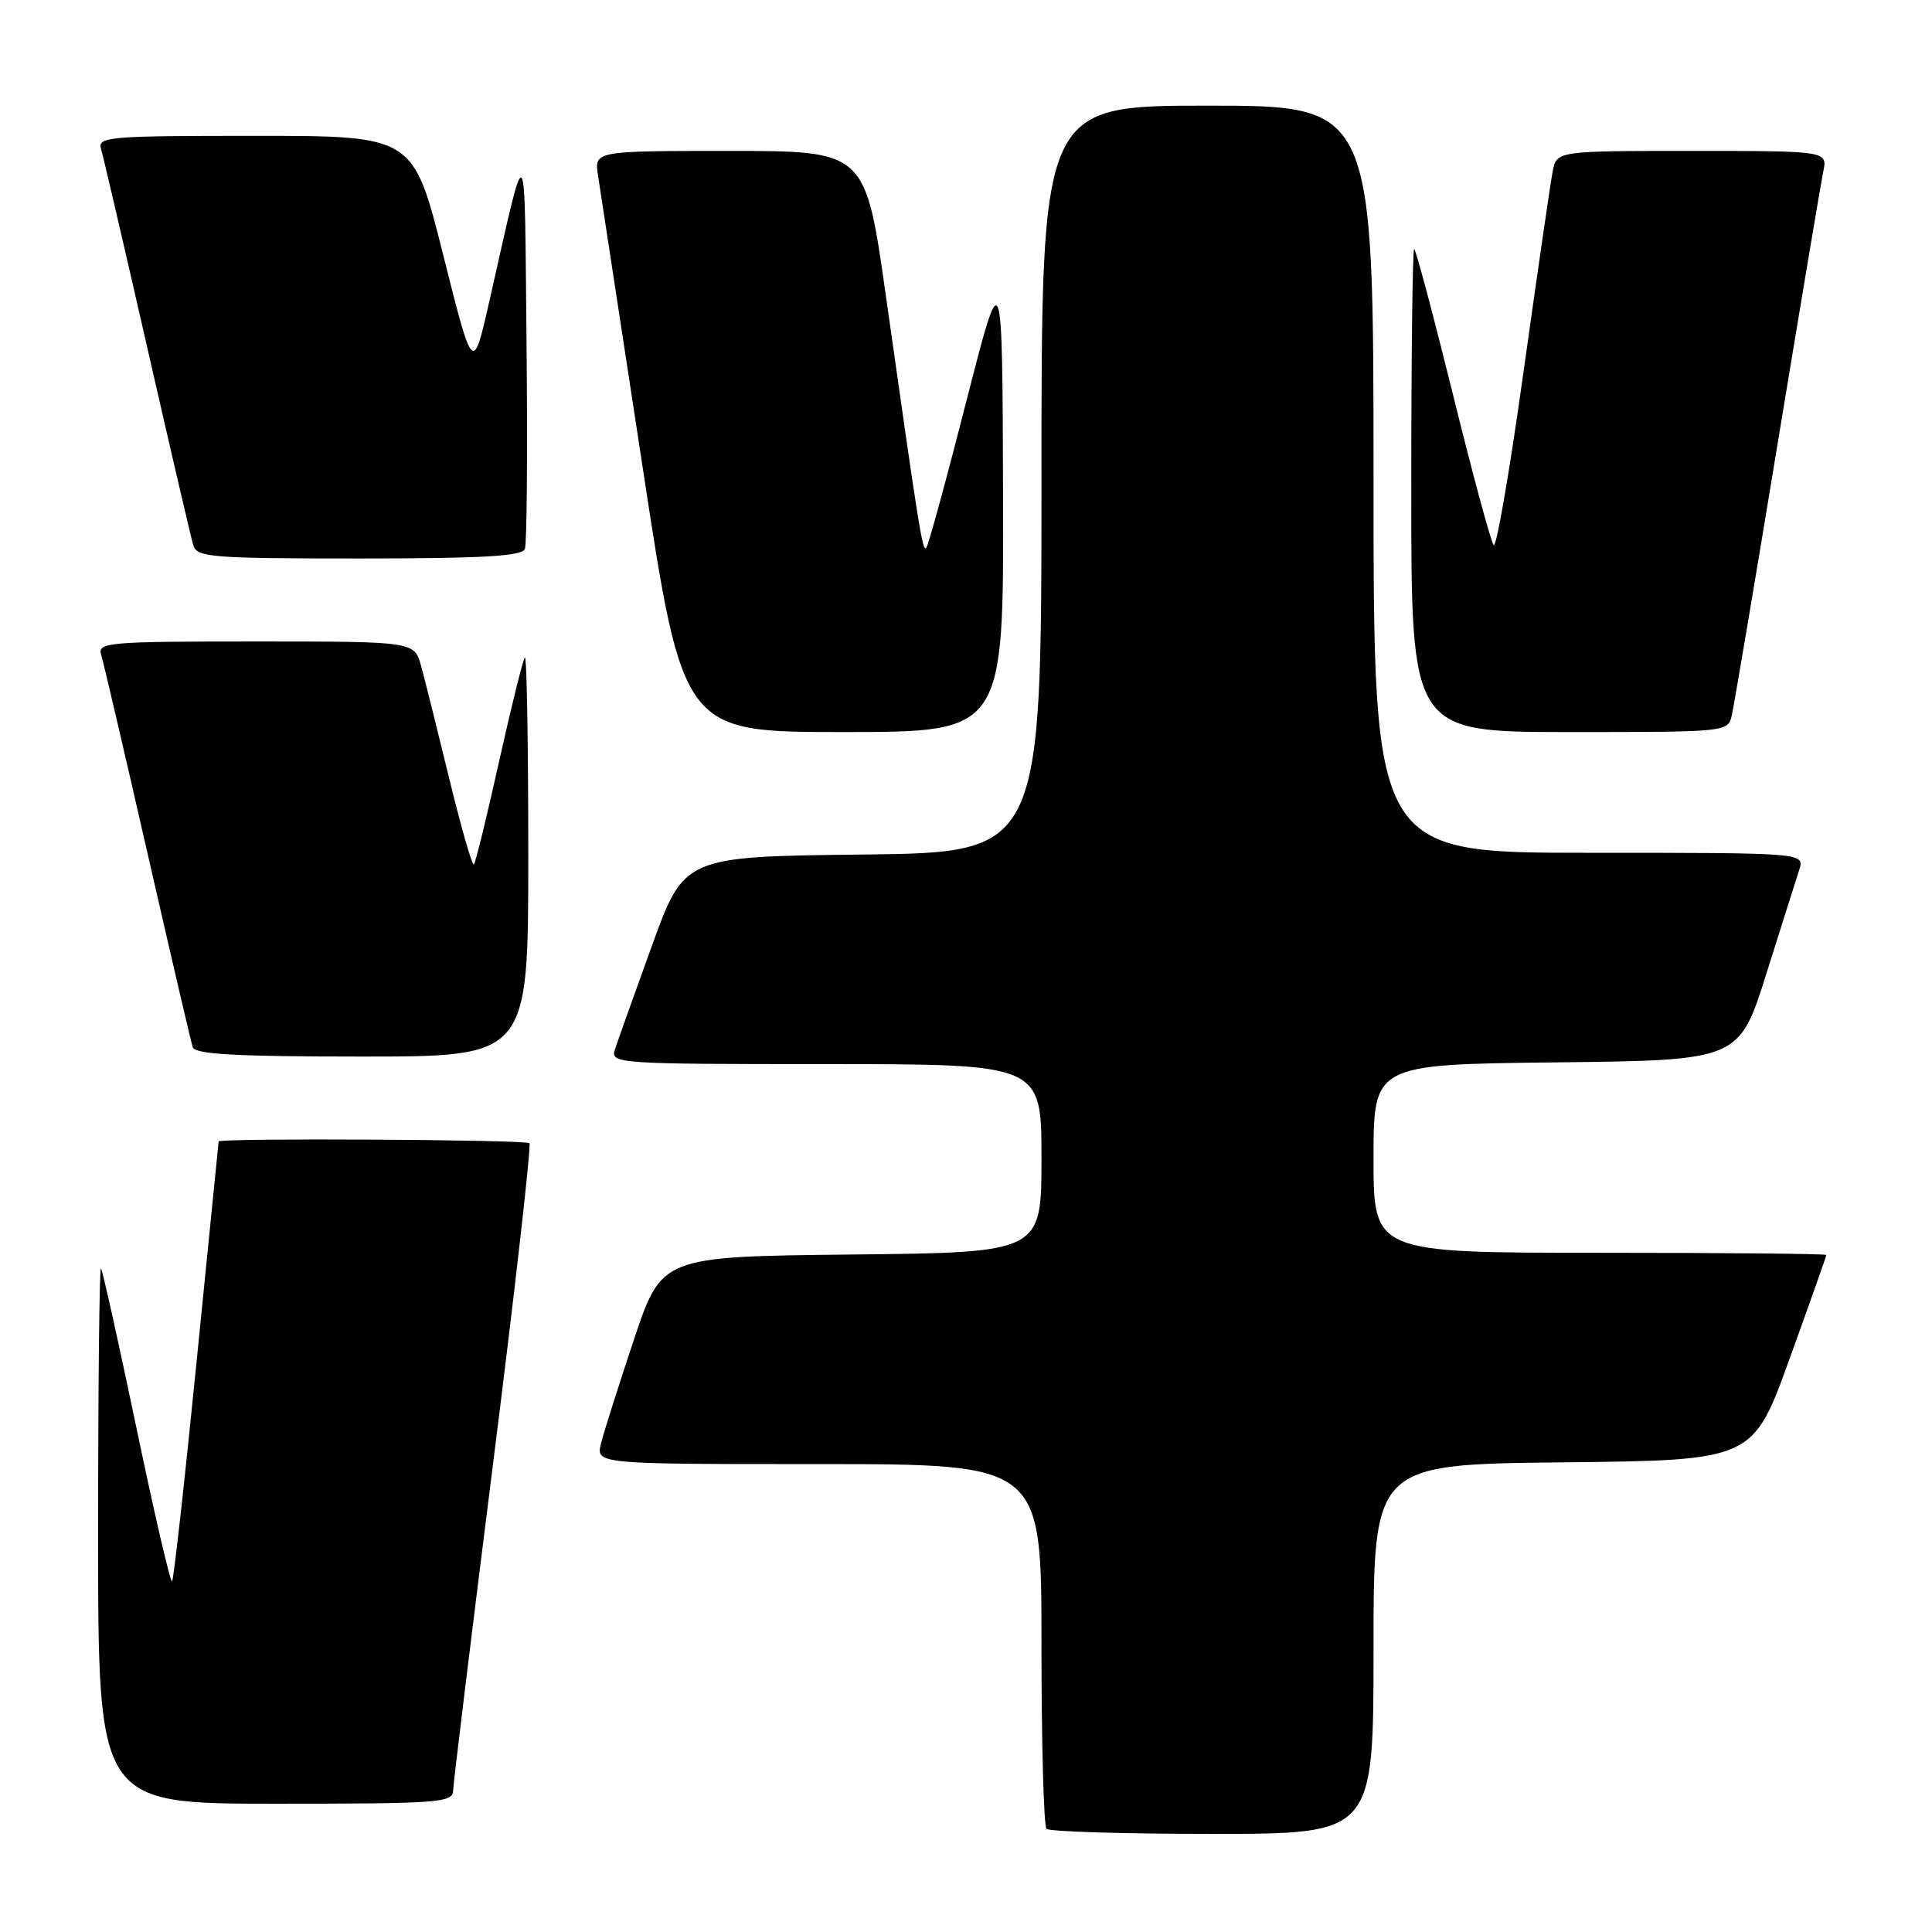 <?xml version="1.0" encoding="UTF-8" standalone="no"?>
<!DOCTYPE svg PUBLIC "-//W3C//DTD SVG 1.1//EN" "http://www.w3.org/Graphics/SVG/1.1/DTD/svg11.dtd" >
<svg xmlns="http://www.w3.org/2000/svg" xmlns:xlink="http://www.w3.org/1999/xlink" version="1.1" viewBox="0 0 256 256">
 <g >
 <path fill="currentColor"
d=" M 182.00 218.52 C 182.00 194.03 182.00 194.03 207.13 193.77 C 232.27 193.50 232.27 193.50 237.13 180.04 C 239.81 172.63 242.00 166.44 242.00 166.29 C 242.00 166.13 228.50 166.00 212.00 166.00 C 182.00 166.00 182.00 166.00 182.00 153.52 C 182.00 141.04 182.00 141.04 206.21 140.77 C 230.43 140.50 230.43 140.50 234.06 129.00 C 236.05 122.67 238.01 116.49 238.41 115.25 C 239.13 113.00 239.13 113.00 210.57 113.00 C 182.00 113.00 182.00 113.00 182.00 63.50 C 182.00 14.00 182.00 14.00 160.00 14.00 C 138.00 14.00 138.00 14.00 138.00 63.48 C 138.00 112.96 138.00 112.96 114.33 113.23 C 90.66 113.50 90.66 113.50 86.36 125.38 C 83.99 131.92 81.78 138.11 81.46 139.13 C 80.89 140.93 82.00 141.00 109.43 141.00 C 138.00 141.00 138.00 141.00 138.00 153.48 C 138.00 165.97 138.00 165.97 112.84 166.23 C 87.68 166.50 87.68 166.50 84.00 177.50 C 81.98 183.55 80.02 189.74 79.64 191.25 C 78.96 194.00 78.96 194.00 108.48 194.00 C 138.00 194.00 138.00 194.00 138.00 217.83 C 138.00 230.94 138.30 241.97 138.67 242.33 C 139.03 242.70 148.93 243.00 160.67 243.00 C 182.00 243.00 182.00 243.00 182.00 218.52 Z  M 60.04 237.25 C 60.07 236.29 62.46 216.70 65.36 193.73 C 68.26 170.76 70.41 151.75 70.15 151.48 C 69.67 151.00 29.03 150.77 28.97 151.25 C 28.95 151.39 27.65 164.47 26.06 180.32 C 24.48 196.18 23.01 209.32 22.80 209.54 C 22.58 209.75 20.46 200.61 18.08 189.21 C 15.70 177.82 13.59 168.31 13.38 168.08 C 13.17 167.85 13.00 183.72 13.00 203.33 C 13.00 239.00 13.00 239.00 36.50 239.00 C 58.20 239.00 60.00 238.87 60.04 237.25 Z  M 70.00 113.33 C 70.00 98.67 69.80 86.87 69.55 87.12 C 69.30 87.36 67.77 93.55 66.14 100.86 C 64.52 108.17 63.01 114.32 62.79 114.54 C 62.57 114.76 61.11 109.66 59.54 103.22 C 57.97 96.77 56.29 90.04 55.80 88.25 C 54.91 85.00 54.91 85.00 33.89 85.00 C 14.33 85.00 12.90 85.12 13.40 86.75 C 13.70 87.71 16.46 99.53 19.53 113.00 C 22.61 126.47 25.31 138.06 25.53 138.75 C 25.84 139.70 31.23 140.00 47.97 140.00 C 70.00 140.00 70.00 140.00 70.00 113.33 Z  M 132.91 65.75 C 132.82 34.50 132.82 34.50 128.01 53.31 C 125.37 63.66 122.99 72.34 122.73 72.60 C 122.23 73.10 121.82 70.51 117.39 39.25 C 114.67 20.00 114.67 20.00 96.70 20.00 C 78.74 20.00 78.74 20.00 79.24 23.25 C 79.52 25.04 82.17 42.36 85.13 61.75 C 90.50 97.00 90.50 97.00 111.75 97.00 C 133.00 97.00 133.00 97.00 132.91 65.75 Z  M 229.48 94.75 C 229.76 93.51 232.48 77.43 235.51 59.00 C 238.54 40.57 241.28 24.26 241.59 22.75 C 242.16 20.00 242.16 20.00 224.20 20.00 C 206.25 20.00 206.25 20.00 205.73 22.75 C 205.44 24.26 203.71 36.18 201.88 49.23 C 200.06 62.29 198.28 72.64 197.92 72.23 C 197.56 71.83 195.13 62.84 192.52 52.25 C 189.90 41.66 187.59 33.00 187.38 33.00 C 187.17 33.00 187.00 47.40 187.00 65.00 C 187.00 97.00 187.00 97.00 207.98 97.00 C 228.92 97.00 228.96 97.00 229.48 94.75 Z  M 69.55 72.73 C 69.82 72.04 69.91 59.77 69.77 45.48 C 69.47 16.91 69.95 17.44 64.82 40.00 C 62.67 49.50 62.67 49.50 58.72 33.75 C 54.76 18.00 54.76 18.00 33.81 18.00 C 14.33 18.00 12.90 18.12 13.39 19.75 C 13.68 20.71 16.43 32.52 19.50 46.00 C 22.57 59.48 25.32 71.29 25.61 72.25 C 26.09 73.85 28.02 74.00 47.60 74.00 C 64.00 74.00 69.18 73.70 69.55 72.73 Z "/>
</g>
</svg>